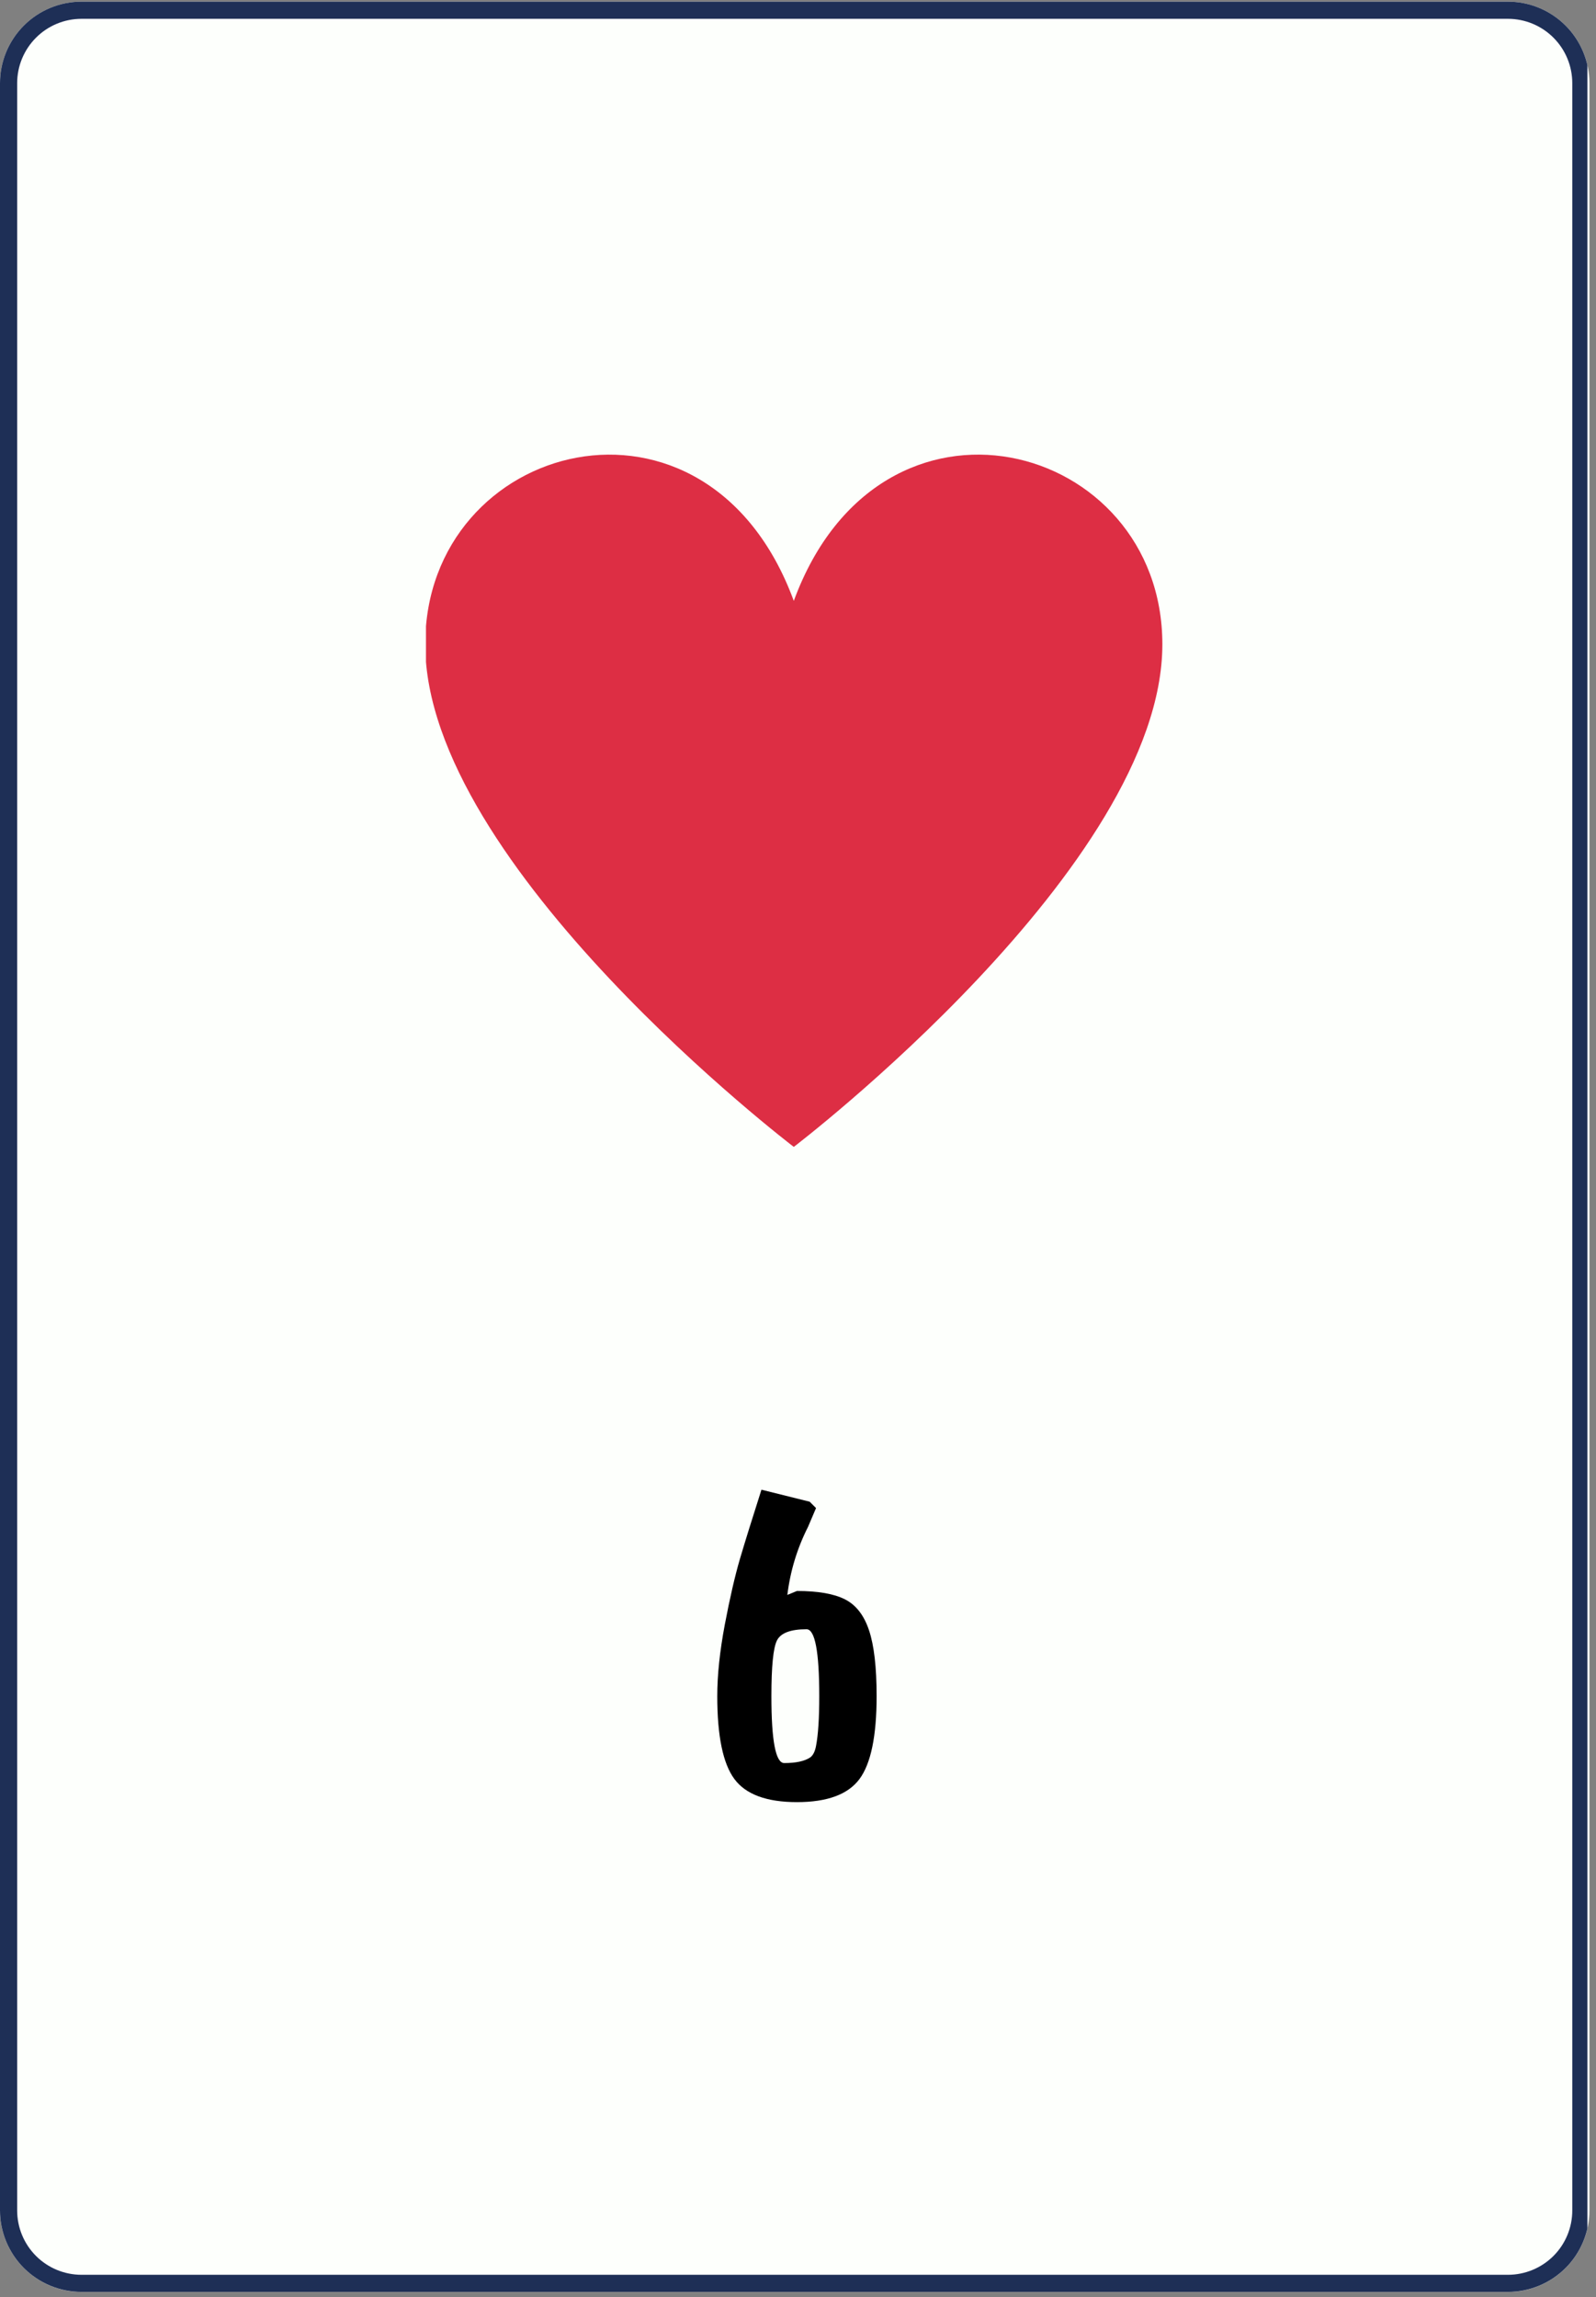 <svg xmlns="http://www.w3.org/2000/svg" xmlns:xlink="http://www.w3.org/1999/xlink" width="371" zoomAndPan="magnify" viewBox="0 0 278.25 400.5" height="534" preserveAspectRatio="xMidYMid meet" version="1.0"><rect x="0" y="0" width="278.25" height="400.5" fill="#808080" stroke="none"/><defs><g/><clipPath id="f45ff87cee"><path d="M 0 0.289 L 277.109 0.289 L 277.109 399.711 L 0 399.711 Z M 0 0.289 " clip-rule="nonzero"/></clipPath><clipPath id="68e9317a77"><path d="M 14.211 0.289 L 262.895 0.289 C 266.664 0.289 270.281 1.785 272.945 4.453 C 275.609 7.117 277.109 10.73 277.109 14.5 L 277.109 385.371 C 277.109 389.141 275.609 392.754 272.945 395.418 C 270.281 398.086 266.664 399.582 262.895 399.582 L 14.211 399.582 C 10.441 399.582 6.828 398.086 4.164 395.418 C 1.496 392.754 0 389.141 0 385.371 L 0 14.5 C 0 10.73 1.496 7.117 4.164 4.453 C 6.828 1.785 10.441 0.289 14.211 0.289 Z M 14.211 0.289 " clip-rule="nonzero"/></clipPath><clipPath id="f8e5164933"><path d="M 0 0.289 L 276.754 0.289 L 276.754 399.711 L 0 399.711 Z M 0 0.289 " clip-rule="nonzero"/></clipPath><clipPath id="24354c0dd4"><path d="M 14.215 0.289 L 262.891 0.289 C 266.66 0.289 270.273 1.785 272.941 4.453 C 275.605 7.117 277.102 10.73 277.102 14.5 L 277.102 385.359 C 277.102 389.129 275.605 392.746 272.941 395.41 C 270.273 398.074 266.66 399.57 262.891 399.57 L 14.215 399.57 C 10.445 399.57 6.828 398.074 4.164 395.41 C 1.5 392.746 0 389.129 0 385.359 L 0 14.5 C 0 10.73 1.5 7.117 4.164 4.453 C 6.828 1.785 10.445 0.289 14.215 0.289 Z M 14.215 0.289 " clip-rule="nonzero"/></clipPath><clipPath id="b4c9330a34"><path d="M 74.266 79 L 202.918 79 L 202.918 200 L 74.266 200 Z M 74.266 79 " clip-rule="nonzero"/></clipPath></defs><g clip-path="url(#f45ff87cee)"><g clip-path="url(#68e9317a77)"><path fill="#fdfffc" d="M 0 0.289 L 277.109 0.289 L 277.109 399.715 L 0 399.715 Z M 0 0.289 " fill-opacity="1" fill-rule="nonzero"/></g></g><g clip-path="url(#f8e5164933)"><g clip-path="url(#24354c0dd4)"><path stroke-linecap="butt" transform="matrix(0.748, 0, 0, 0.748, 0.002, 0.289)" fill="none" stroke-linejoin="miter" d="M 19.002 0 L 351.463 0 C 356.503 0 361.334 2 364.9 5.567 C 368.462 9.129 370.462 13.96 370.462 18.999 L 370.462 514.811 C 370.462 519.851 368.462 524.687 364.9 528.248 C 361.334 531.81 356.503 533.81 351.463 533.81 L 19.002 533.81 C 13.962 533.81 9.126 531.81 5.565 528.248 C 2.003 524.687 -0.002 519.851 -0.002 514.811 L -0.002 18.999 C -0.002 13.96 2.003 9.129 5.565 5.567 C 9.126 2 13.962 0 19.002 0 Z M 19.002 0 " stroke="#1e2f56" stroke-width="8" stroke-opacity="1" stroke-miterlimit="4"/></g></g><g clip-path="url(#b4c9330a34)"><path fill="#dd2e44" d="M 74.133 112.332 C 74.133 76.777 123.27 63.602 138.391 104.758 C 153.508 63.598 202.648 76.773 202.648 112.332 C 202.648 150.965 138.391 199.949 138.391 199.949 C 138.391 199.949 74.133 150.965 74.133 112.332 Z M 74.133 112.332 " fill-opacity="1" fill-rule="nonzero"/></g><g fill="#000000" fill-opacity="1"><g transform="translate(122.753, 313.073)"><g><path d="M 2.297 -17.359 C 2.297 -21.023 2.734 -25.18 3.609 -29.828 C 4.492 -34.484 5.375 -38.305 6.25 -41.297 C 7.133 -44.285 8.383 -48.305 10 -53.359 L 18.406 -51.266 L 19.516 -50.156 L 18.125 -46.891 C 16.227 -43.141 15.023 -39.18 14.516 -35.016 L 16.188 -35.703 C 19.844 -35.703 22.629 -35.219 24.547 -34.25 C 26.473 -33.281 27.875 -31.484 28.75 -28.859 C 29.633 -26.242 30.078 -22.41 30.078 -17.359 C 30.078 -10.422 29.082 -5.609 27.094 -2.922 C 25.102 -0.234 21.469 1.109 16.188 1.109 C 10.906 1.109 7.27 -0.234 5.281 -2.922 C 3.289 -5.609 2.297 -10.422 2.297 -17.359 Z M 11.734 -17.359 C 11.734 -9.586 12.477 -5.703 13.969 -5.703 C 16 -5.703 17.504 -6.023 18.484 -6.672 C 18.992 -7.035 19.336 -7.707 19.516 -8.688 C 19.891 -10.625 20.078 -13.516 20.078 -17.359 C 20.078 -25.141 19.336 -29.031 17.859 -29.031 C 15.078 -29.031 13.359 -28.379 12.703 -27.078 C 12.055 -25.785 11.734 -22.547 11.734 -17.359 Z M 11.734 -17.359 "/></g></g></g></svg>